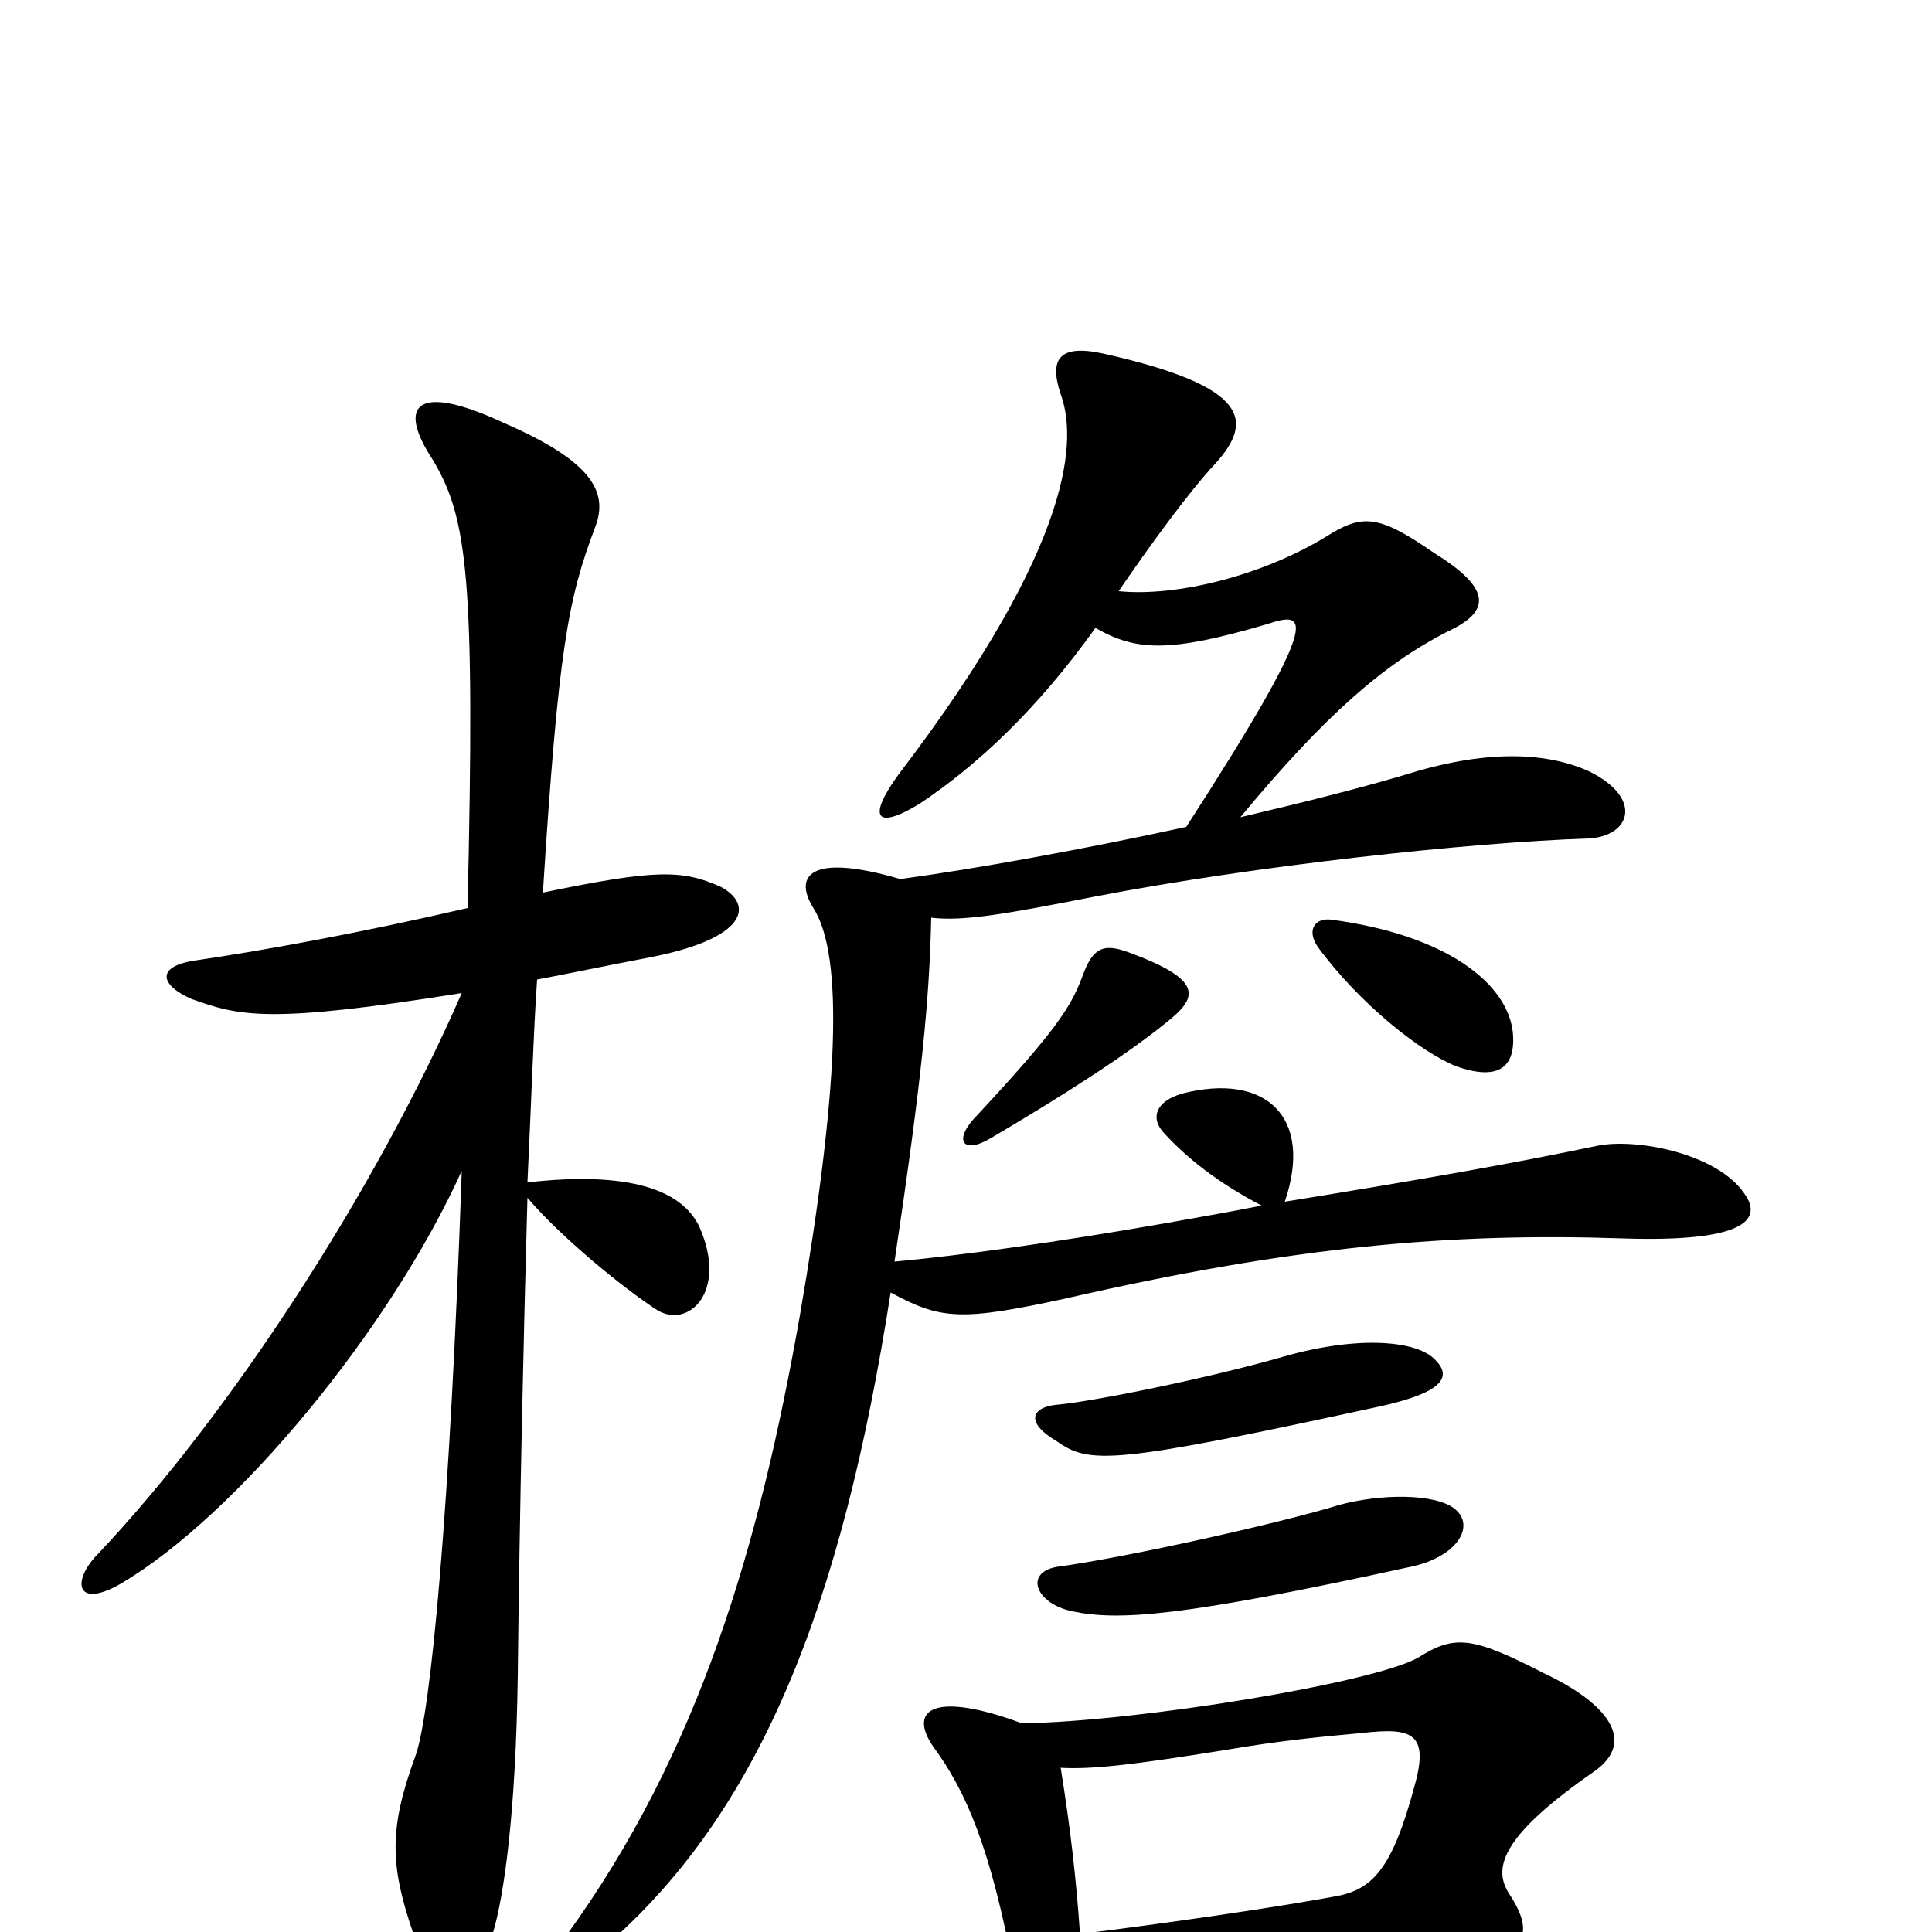 <svg xmlns="http://www.w3.org/2000/svg" viewBox="0 -1000 1000 1000">
	<path fill="#000000" d="M783 -466C780 -491 749 -516 689 -524C681 -525 676 -519 682 -510C704 -480 736 -455 754 -448C774 -441 785 -446 783 -466ZM604 -471C619 -483 624 -492 587 -506C572 -512 566 -511 560 -494C554 -478 545 -465 506 -423C493 -410 498 -402 513 -411C552 -434 583 -454 604 -471ZM903 -382C889 -403 847 -411 827 -407C784 -398 739 -390 665 -378C680 -422 655 -445 612 -434C598 -430 595 -421 603 -413C614 -401 630 -388 653 -376C638 -373 621 -370 604 -367C547 -357 496 -350 463 -347C477 -441 481 -481 482 -525C499 -523 521 -527 567 -536C650 -552 761 -564 822 -566C844 -567 851 -587 822 -601C804 -609 776 -613 734 -601C708 -593 676 -585 642 -577C686 -630 716 -656 749 -673C773 -684 771 -696 742 -714C713 -734 705 -734 686 -722C653 -702 609 -691 579 -694C594 -716 615 -745 629 -760C649 -782 647 -800 571 -817C548 -822 543 -814 549 -796C557 -774 558 -721 465 -599C449 -577 453 -570 476 -584C506 -604 537 -633 567 -675C588 -663 605 -662 656 -677C677 -684 685 -682 614 -572C559 -560 503 -550 466 -545C418 -559 411 -546 421 -530C437 -505 434 -435 414 -319C393 -200 362 -93 293 2C277 24 288 29 309 11C394 -60 436 -171 461 -331C487 -317 497 -316 552 -328C670 -355 751 -362 840 -359C901 -357 913 -368 903 -382ZM373 -541C353 -550 339 -550 281 -538C289 -664 294 -690 308 -727C315 -745 307 -761 261 -781C216 -802 205 -791 224 -762C242 -732 246 -701 242 -530C186 -517 136 -508 102 -503C80 -500 83 -490 99 -483C124 -474 139 -470 239 -486C194 -383 119 -268 51 -196C37 -182 39 -167 62 -180C122 -215 202 -312 239 -394C233 -219 223 -113 215 -91C201 -53 202 -34 214 1C226 37 242 38 255 1C261 -19 267 -62 268 -133C269 -222 271 -308 273 -380C291 -359 323 -333 340 -322C356 -312 377 -331 362 -365C353 -384 326 -394 273 -388C275 -429 276 -464 278 -493C294 -496 313 -500 334 -504C388 -514 390 -532 373 -541ZM743 -296C734 -306 704 -309 665 -298C627 -287 568 -275 548 -273C534 -272 530 -264 547 -254C564 -242 576 -242 714 -272C746 -279 752 -287 743 -296ZM753 -219C743 -227 715 -227 693 -221C664 -212 584 -194 547 -189C530 -186 536 -170 555 -166C579 -161 611 -163 730 -189C754 -194 764 -210 753 -219ZM825 -83C848 -99 831 -119 799 -134C762 -153 753 -154 734 -142C711 -129 590 -109 529 -108C483 -125 470 -115 483 -96C500 -73 513 -43 525 22C532 55 539 63 547 63C553 63 558 55 559 32C615 28 746 14 774 10C790 8 793 -2 781 -20C772 -34 779 -51 825 -83ZM732 -75C721 -34 711 -23 694 -19C663 -13 600 -4 559 1C557 -28 554 -54 549 -85C566 -84 589 -87 633 -94C662 -99 683 -101 705 -103C731 -106 740 -103 732 -75Z"/>
</svg>